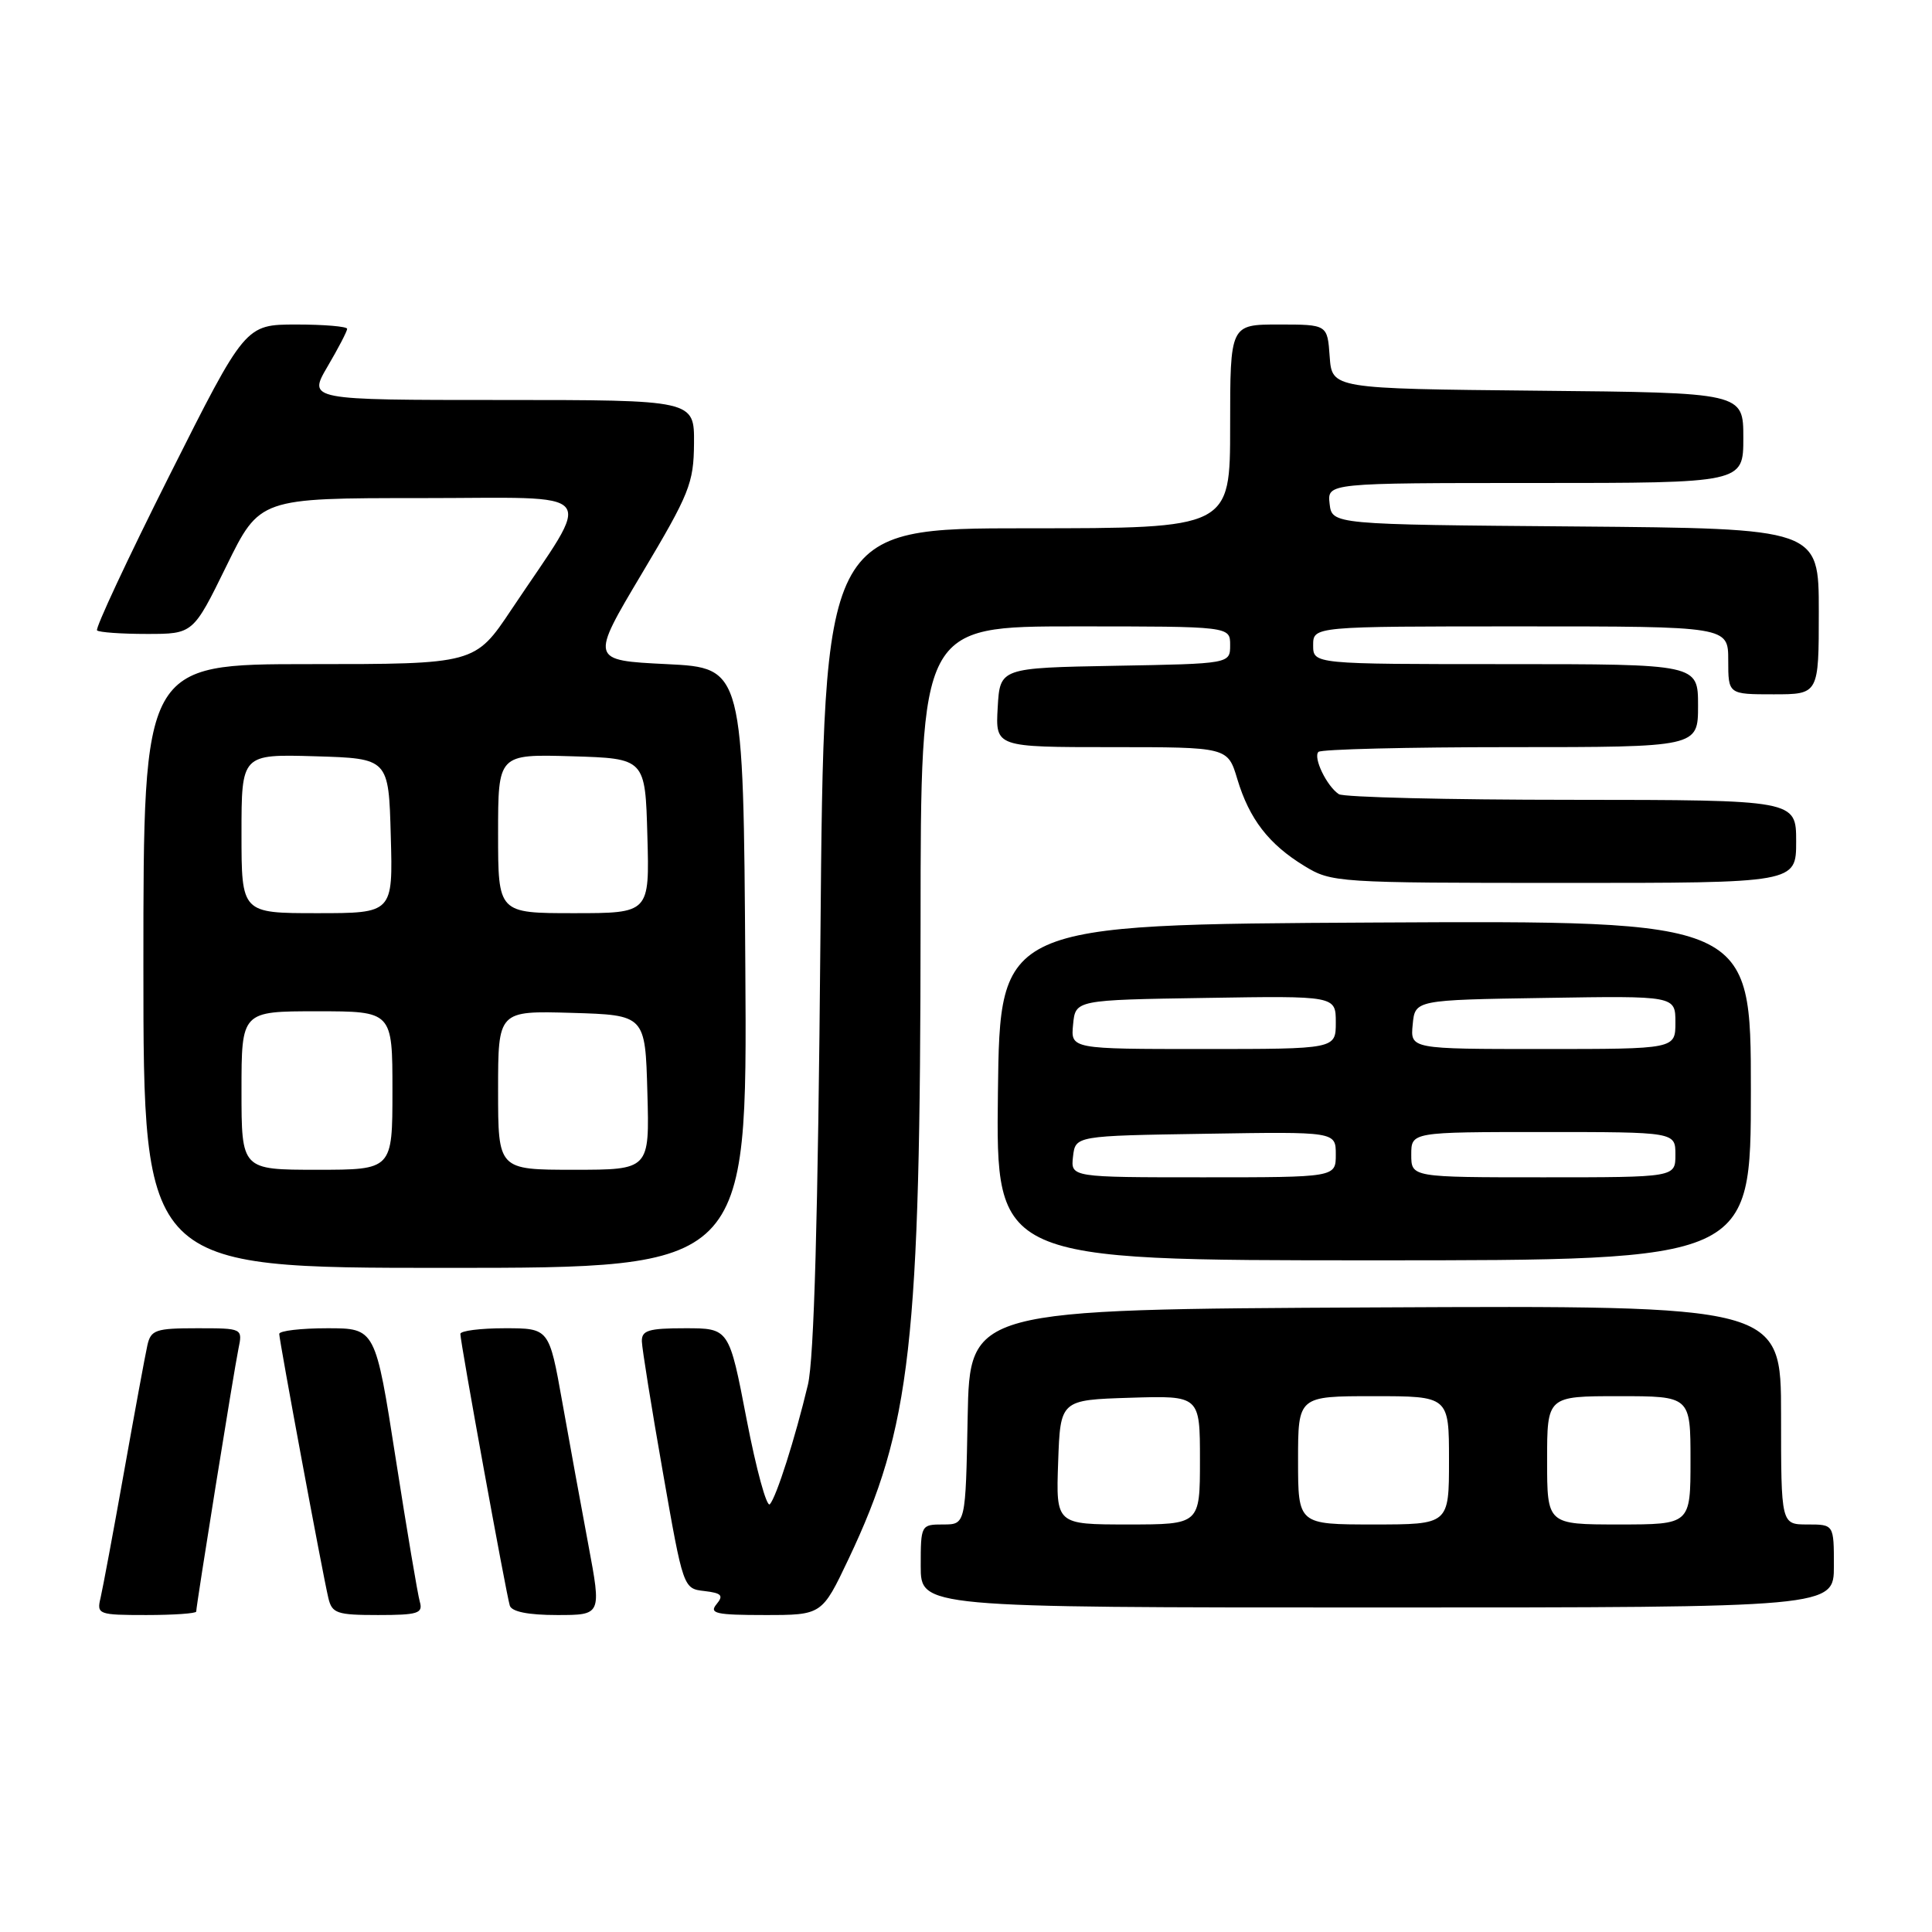 <?xml version="1.0" encoding="UTF-8" standalone="no"?>
<!DOCTYPE svg PUBLIC "-//W3C//DTD SVG 1.1//EN" "http://www.w3.org/Graphics/SVG/1.1/DTD/svg11.dtd" >
<svg xmlns="http://www.w3.org/2000/svg" xmlns:xlink="http://www.w3.org/1999/xlink" version="1.1" viewBox="0 0 256 256">
 <g >
 <path fill="currentColor"
d=" M 26.00 213.54 C 26.00 212.74 31.00 181.60 31.59 178.75 C 32.16 176.00 32.16 176.00 26.10 176.00 C 20.63 176.00 19.99 176.22 19.53 178.25 C 19.25 179.49 17.86 187.03 16.44 195.00 C 15.02 202.97 13.61 210.51 13.32 211.75 C 12.80 213.91 13.05 214.00 19.39 214.00 C 23.03 214.00 26.00 213.79 26.00 213.54 Z  M 55.63 212.25 C 55.35 211.29 53.91 202.74 52.43 193.25 C 49.74 176.00 49.74 176.00 43.37 176.00 C 39.87 176.00 37.00 176.34 37.00 176.75 C 37.01 177.64 42.74 208.51 43.51 211.75 C 43.99 213.78 44.64 214.00 50.09 214.00 C 55.37 214.00 56.07 213.78 55.63 212.25 Z  M 77.97 204.75 C 77.02 199.66 75.45 191.11 74.50 185.75 C 72.76 176.00 72.76 176.00 66.88 176.00 C 63.65 176.00 61.00 176.34 61.00 176.75 C 60.99 177.80 67.07 211.22 67.55 212.75 C 67.80 213.56 69.99 214.00 73.82 214.00 C 79.70 214.00 79.70 214.00 77.97 204.75 Z  M 112.43 206.59 C 120.71 189.13 121.96 178.10 121.98 122.25 C 122.00 83.00 122.00 83.00 142.50 83.00 C 163.00 83.00 163.00 83.00 163.00 85.47 C 163.00 87.95 163.00 87.95 147.75 88.22 C 132.50 88.50 132.50 88.50 132.20 93.75 C 131.90 99.00 131.90 99.00 147.29 99.00 C 162.68 99.00 162.68 99.00 163.95 103.23 C 165.54 108.52 168.11 111.86 172.83 114.74 C 176.42 116.94 177.14 116.99 207.25 116.99 C 238.00 117.00 238.00 117.00 238.00 111.50 C 238.00 106.00 238.00 106.00 208.25 105.98 C 191.89 105.98 178.00 105.64 177.40 105.23 C 175.79 104.16 173.97 100.37 174.70 99.63 C 175.05 99.28 186.51 99.00 200.17 99.00 C 225.00 99.00 225.00 99.00 225.00 93.50 C 225.00 88.00 225.00 88.00 199.50 88.00 C 174.00 88.00 174.00 88.00 174.00 85.50 C 174.00 83.00 174.00 83.00 201.50 83.00 C 229.00 83.00 229.00 83.00 229.00 87.50 C 229.00 92.00 229.00 92.00 235.00 92.00 C 241.00 92.00 241.00 92.00 241.00 81.01 C 241.00 70.03 241.00 70.03 208.75 69.76 C 176.50 69.50 176.50 69.50 176.18 66.75 C 175.87 64.00 175.87 64.00 203.43 64.00 C 231.00 64.00 231.00 64.00 231.00 58.02 C 231.00 52.03 231.00 52.03 203.75 51.77 C 176.50 51.50 176.50 51.50 176.19 47.25 C 175.89 43.00 175.89 43.00 169.44 43.00 C 163.00 43.00 163.00 43.00 163.00 56.50 C 163.00 70.00 163.00 70.00 136.09 70.00 C 109.18 70.00 109.18 70.00 108.71 124.25 C 108.39 161.32 107.87 180.08 107.05 183.50 C 105.35 190.61 102.88 198.36 102.01 199.32 C 101.59 199.77 100.21 194.71 98.93 188.07 C 96.61 176.00 96.61 176.00 90.80 176.00 C 85.92 176.00 85.01 176.28 85.05 177.75 C 85.08 178.71 86.32 186.47 87.82 195.00 C 90.53 210.47 90.54 210.50 93.33 210.82 C 95.62 211.09 95.91 211.40 94.94 212.57 C 93.93 213.79 94.88 214.00 101.33 214.00 C 108.91 214.00 108.91 214.00 112.43 206.59 Z  M 243.00 207.50 C 243.00 202.00 243.00 202.00 239.50 202.00 C 236.00 202.00 236.00 202.00 236.00 187.49 C 236.00 172.98 236.00 172.98 182.25 173.24 C 128.50 173.50 128.50 173.50 128.22 187.75 C 127.95 202.00 127.95 202.00 124.97 202.00 C 122.04 202.00 122.00 202.07 122.00 207.50 C 122.00 213.00 122.00 213.00 182.50 213.00 C 243.00 213.00 243.00 213.00 243.00 207.50 Z  M 98.76 128.25 C 98.50 88.50 98.50 88.50 88.35 88.00 C 78.20 87.50 78.20 87.50 85.05 76.00 C 91.36 65.42 91.92 64.04 91.96 58.75 C 92.00 53.00 92.00 53.00 66.40 53.00 C 40.81 53.00 40.81 53.00 43.40 48.57 C 44.83 46.14 46.00 43.89 46.00 43.57 C 46.00 43.26 42.96 43.00 39.25 43.00 C 32.50 43.01 32.50 43.01 22.44 63.03 C 16.91 74.04 12.60 83.27 12.86 83.53 C 13.12 83.79 16.09 84.00 19.46 84.00 C 25.59 84.00 25.59 84.00 30.00 75.00 C 34.41 66.00 34.41 66.00 55.79 66.00 C 80.02 66.00 78.71 64.39 67.78 80.75 C 62.94 88.00 62.94 88.00 40.97 88.00 C 19.00 88.00 19.00 88.00 19.00 128.00 C 19.00 168.00 19.00 168.00 59.01 168.00 C 99.02 168.00 99.02 168.00 98.76 128.25 Z  M 232.00 144.49 C 232.00 121.98 232.00 121.98 182.25 122.24 C 132.50 122.50 132.50 122.50 132.23 144.75 C 131.96 167.00 131.96 167.00 181.98 167.00 C 232.00 167.00 232.00 167.00 232.00 144.49 Z  M 140.21 193.75 C 140.50 185.50 140.50 185.50 149.75 185.21 C 159.00 184.92 159.00 184.92 159.00 193.46 C 159.00 202.00 159.00 202.00 149.46 202.00 C 139.92 202.00 139.92 202.00 140.21 193.75 Z  M 172.00 193.50 C 172.00 185.00 172.00 185.00 182.00 185.00 C 192.00 185.00 192.00 185.00 192.00 193.50 C 192.00 202.00 192.00 202.00 182.00 202.00 C 172.00 202.00 172.00 202.00 172.00 193.50 Z  M 205.00 193.50 C 205.00 185.00 205.00 185.00 214.50 185.00 C 224.00 185.00 224.00 185.00 224.00 193.50 C 224.00 202.00 224.00 202.00 214.50 202.00 C 205.00 202.00 205.00 202.00 205.00 193.50 Z  M 32.00 144.50 C 32.00 134.00 32.00 134.00 42.00 134.00 C 52.00 134.00 52.00 134.00 52.00 144.50 C 52.00 155.00 52.00 155.00 42.00 155.00 C 32.00 155.00 32.00 155.00 32.00 144.50 Z  M 66.00 144.46 C 66.00 133.93 66.00 133.93 75.75 134.21 C 85.50 134.50 85.50 134.50 85.78 144.75 C 86.07 155.00 86.07 155.00 76.03 155.00 C 66.00 155.00 66.00 155.00 66.00 144.46 Z  M 32.00 110.46 C 32.00 99.93 32.00 99.93 41.75 100.21 C 51.50 100.50 51.50 100.50 51.78 110.75 C 52.07 121.00 52.07 121.00 42.03 121.00 C 32.00 121.00 32.00 121.00 32.00 110.46 Z  M 66.00 110.46 C 66.00 99.93 66.00 99.93 75.75 100.21 C 85.50 100.50 85.50 100.50 85.78 110.75 C 86.07 121.00 86.07 121.00 76.03 121.00 C 66.00 121.00 66.00 121.00 66.00 110.46 Z  M 142.18 153.25 C 142.50 150.50 142.50 150.50 159.75 150.23 C 177.00 149.95 177.00 149.95 177.00 152.98 C 177.00 156.00 177.00 156.00 159.43 156.00 C 141.87 156.00 141.87 156.00 142.18 153.25 Z  M 187.00 153.00 C 187.00 150.00 187.00 150.00 204.50 150.00 C 222.00 150.00 222.00 150.00 222.00 153.00 C 222.00 156.00 222.00 156.00 204.50 156.00 C 187.00 156.00 187.00 156.00 187.00 153.00 Z  M 142.19 135.75 C 142.50 132.50 142.50 132.50 159.75 132.23 C 177.00 131.95 177.00 131.95 177.00 135.48 C 177.00 139.00 177.00 139.00 159.44 139.00 C 141.87 139.00 141.87 139.00 142.19 135.75 Z  M 187.19 135.75 C 187.50 132.50 187.50 132.50 204.75 132.23 C 222.00 131.95 222.00 131.95 222.00 135.48 C 222.00 139.00 222.00 139.00 204.44 139.00 C 186.87 139.00 186.87 139.00 187.19 135.75 Z "/>
</g>
</svg>